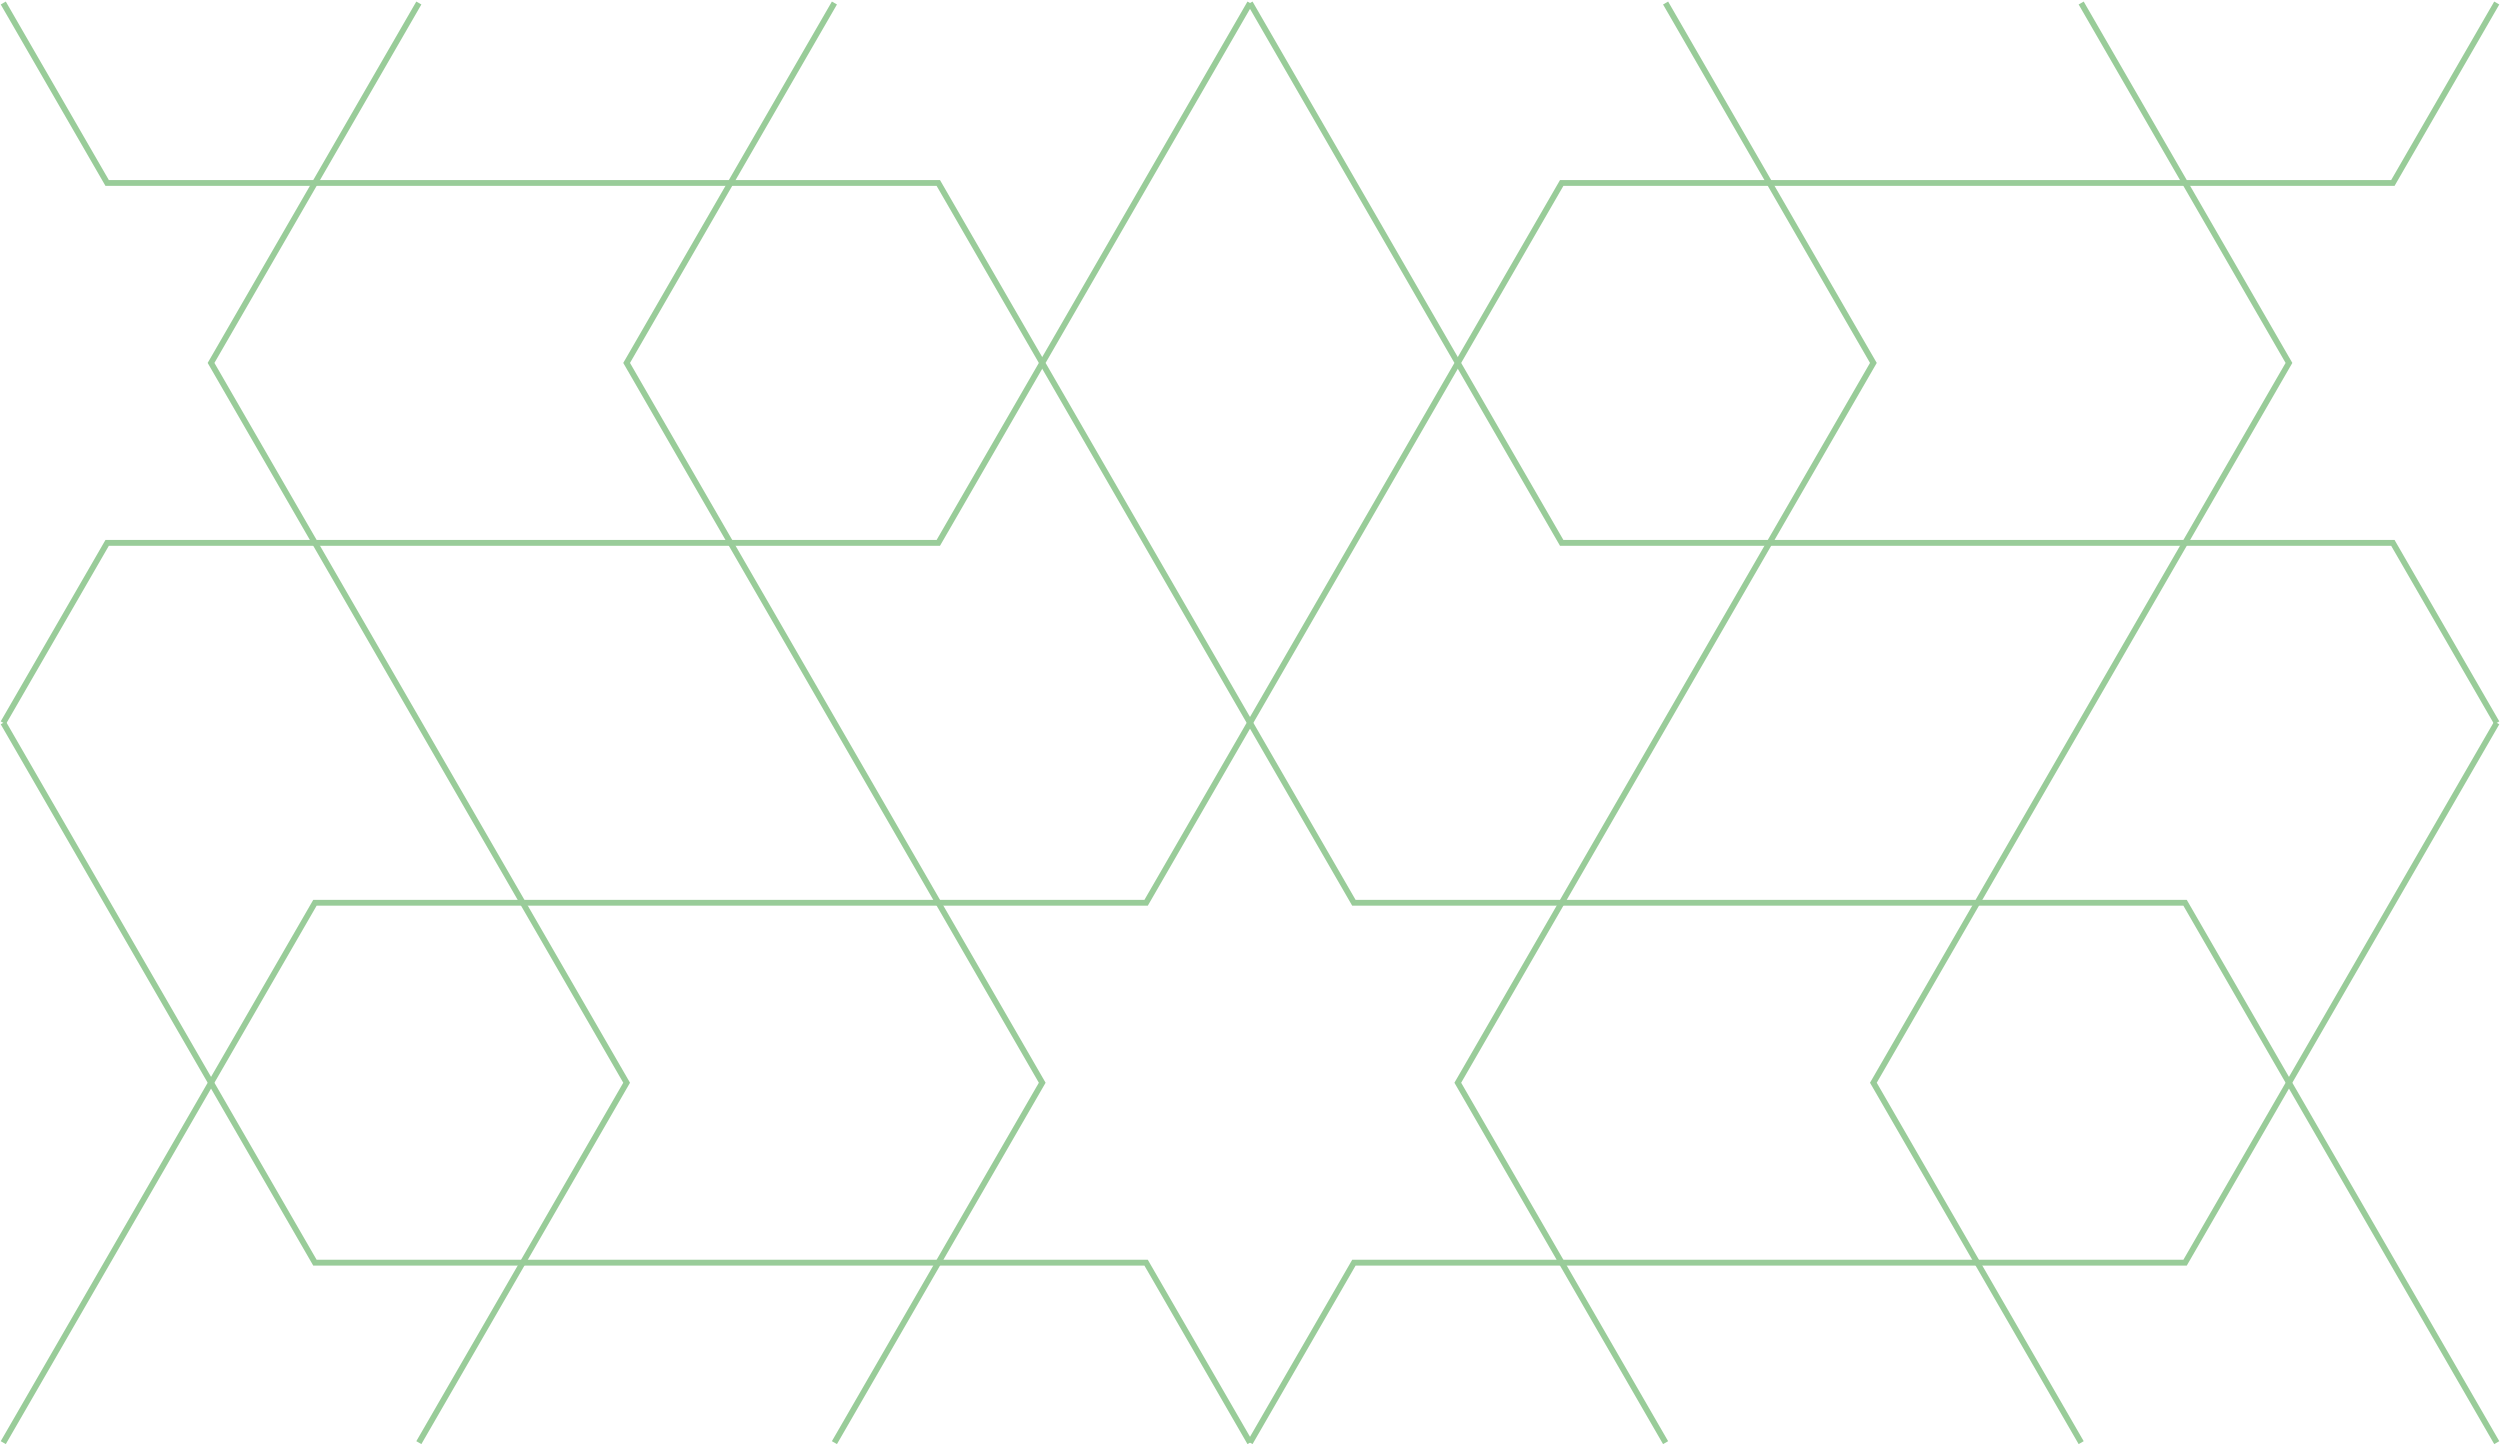<?xml version='1.0' encoding='UTF-8'?>
<!-- This file was generated by dvisvgm 3.4.3 -->
<svg version='1.1' xmlns='http://www.w3.org/2000/svg' xmlns:xlink='http://www.w3.org/1999/xlink' width='170.477pt' height='98.594pt' viewBox='19.925 0 170.477 98.594'>
<g id='page1'>
<g stroke-miterlimit='10' transform='translate(105.164,24.748)scale(0.996,-0.996)'>
<g fill='#000' stroke='#000'>
<g stroke-width='0.4'>
<g fill='#9c9' stroke='#9c9'>
<path d='M0 24.641L-14.226-0L7.113-36.961H64.019L85.358-73.923' fill='none'/>
</g>
<g fill='#9c9' stroke='#9c9'>
<path d='M-14.226-0L-21.34 12.32H-78.245L-85.358 24.641' fill='none'/>
</g>
<g fill='#9c9' stroke='#9c9'>
<path d='M-14.226-0L-21.34-12.32H-78.245L-85.358-24.641' fill='none'/>
</g>
<g fill='#9c9' stroke='#9c9'>
<path d='M-28.453 24.641L-42.679 0L-14.226-49.282L-21.34-61.602H-7.113L0-73.923' fill='none'/>
</g>
<g fill='#9c9' stroke='#9c9'>
<path d='M-56.905 24.641L-71.132 0L-42.679-49.282L-56.905-73.923' fill='none'/>
</g>
<g fill='#9c9' stroke='#9c9'>
<path d='M-21.34-61.602L-28.453-73.923' fill='none'/>
</g>
<g fill='#9c9' stroke='#9c9'>
<path d='M-21.34-61.602H-64.019L-85.358-24.641' fill='none'/>
</g>
<g fill='#9c9' stroke='#9c9'>
<path d='M0 24.641L14.226-0L-7.113-36.961H-64.019L-85.358-73.923' fill='none'/>
</g>
<g fill='#9c9' stroke='#9c9'>
<path d='M14.226-0L21.34 12.32H78.245L85.358 24.641' fill='none'/>
</g>
<g fill='#9c9' stroke='#9c9'>
<path d='M14.226-0L21.34-12.32H78.245L85.358-24.641' fill='none'/>
</g>
<g fill='#9c9' stroke='#9c9'>
<path d='M28.453 24.641L42.679 0L14.226-49.282L21.34-61.602H7.113L-0-73.923' fill='none'/>
</g>
<g fill='#9c9' stroke='#9c9'>
<path d='M56.905 24.641L71.132 0L42.679-49.282L56.905-73.923' fill='none'/>
</g>
<g fill='#9c9' stroke='#9c9'>
<path d='M21.34-61.602L28.453-73.923' fill='none'/>
</g>
<g fill='#9c9' stroke='#9c9'>
<path d='M21.34-61.602H64.019L85.358-24.641' fill='none'/>
</g>
</g>
</g>
</g>
</g>
</svg>